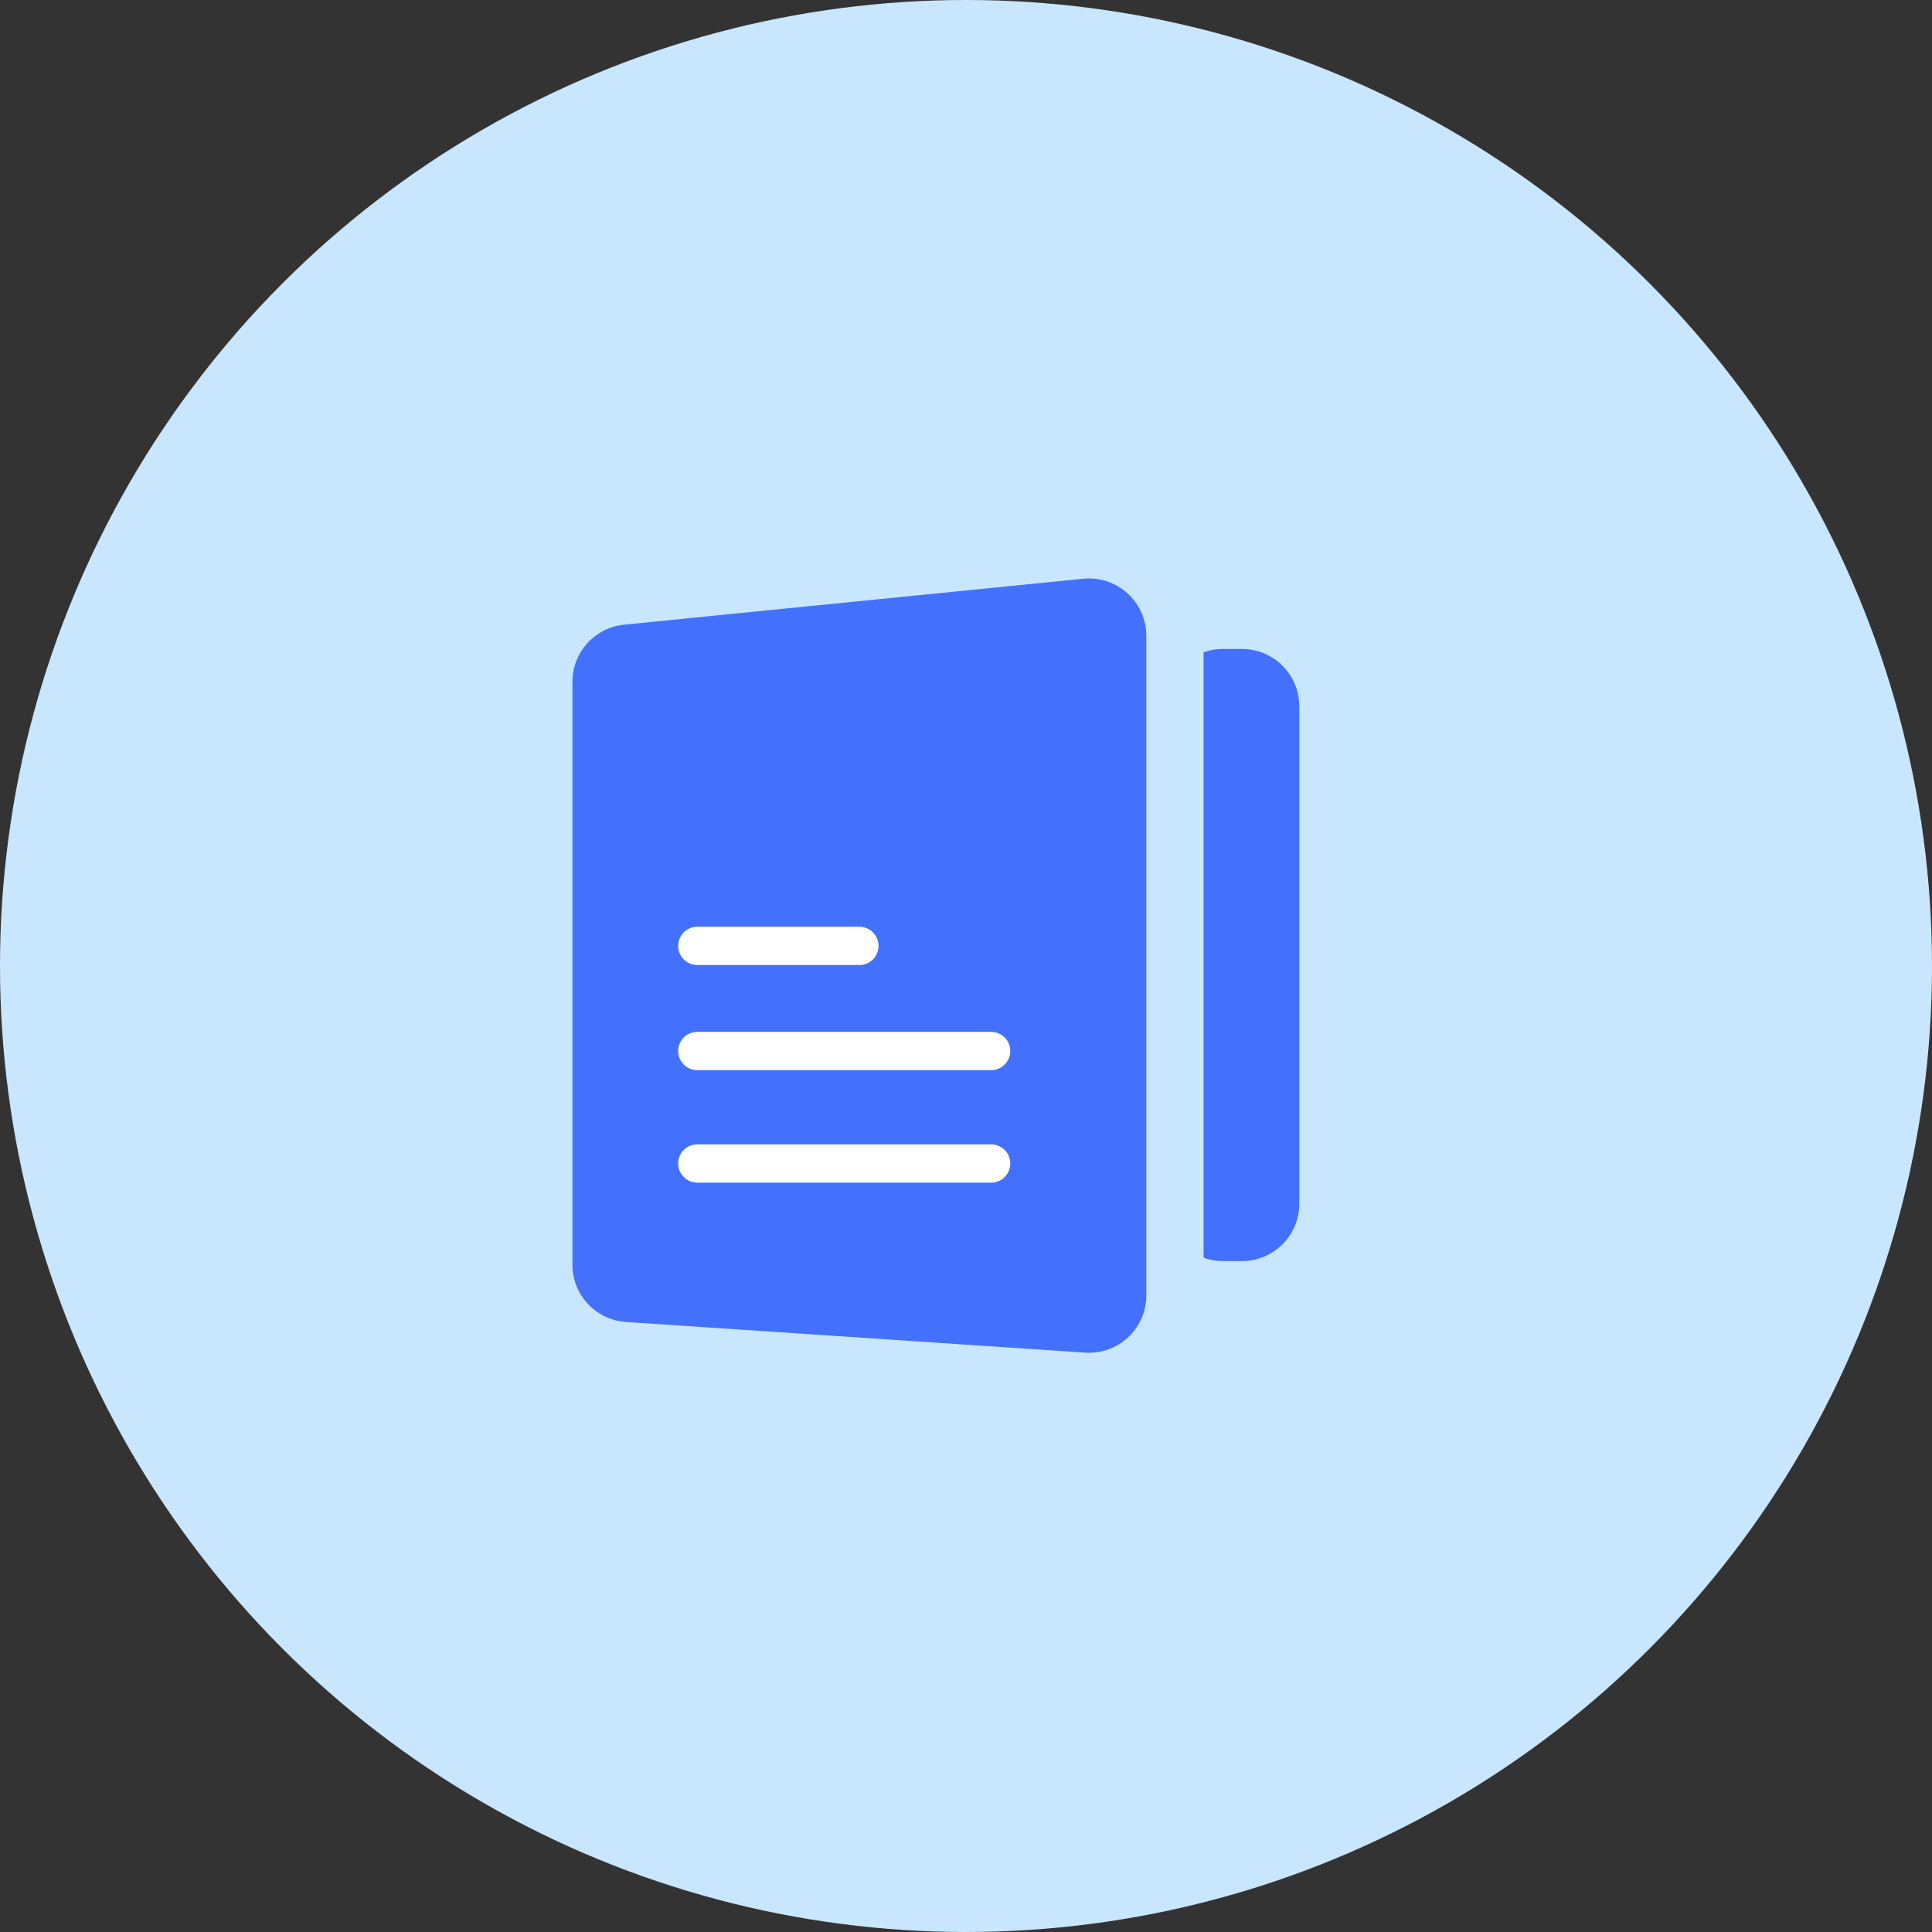 <?xml version="1.0" encoding="UTF-8"?>
<svg width="27px" height="27px" viewBox="0 0 27 27" version="1.1" xmlns="http://www.w3.org/2000/svg" xmlns:xlink="http://www.w3.org/1999/xlink">
    <rect x="0" y="0" width="27" height="27" fill="#333333" stroke="none"/>
    <!-- Generator: Sketch 62 (91390) - https://sketch.com -->
    <title>Group 21</title>
    <desc>Created with Sketch.</desc>
    <g id="Page-1" stroke="none" stroke-width="1" fill="none" fill-rule="evenodd">
        <g id="18_Dashboard-" transform="translate(-344, -207)">
            <g id="Group-21" transform="translate(344, 207)">
                <circle id="Oval" fill="#C9E6FF" cx="13.5" cy="13.5" r="13.5"></circle>
                <g id="Group-23" transform="translate(8, 8)">
                    <path d="M0.722,0.73 L7.138,0.088 C7.579,0.044 7.972,0.366 8.016,0.806 C8.018,0.833 8.02,0.86 8.02,0.886 L8.02,10.103 C8.02,10.546 7.661,10.905 7.218,10.905 C7.2,10.905 7.182,10.904 7.164,10.903 L0.749,10.475 C0.327,10.447 1.62727562e-16,10.097 0,9.675 L0,1.528 C-2.72501347e-16,1.116 0.312,0.771 0.722,0.73 Z" id="Rectangle" fill="#4371FD"></path>
                    <path d="M9.356,1.069 C9.799,1.069 10.158,1.428 10.158,1.871 L10.158,8.822 C10.158,9.265 9.799,9.624 9.356,9.624 L9.089,9.624 C8.995,9.624 8.904,9.607 8.82,9.577 L8.82,1.116 C8.904,1.086 8.995,1.069 9.089,1.069 L9.356,1.069 Z" id="Combined-Shape" fill="#4371FD"></path>
                    <line x1="1.745" y1="5.219" x2="4.01" y2="5.219" id="Path-46" stroke="#FFFFFF" stroke-width="0.535" stroke-linecap="round"></line>
                    <line x1="1.745" y1="6.688" x2="5.851" y2="6.688" id="Path-47" stroke="#FFFFFF" stroke-width="0.535" stroke-linecap="round"></line>
                    <line x1="1.745" y1="8.26" x2="5.851" y2="8.26" id="Path-48" stroke="#FFFFFF" stroke-width="0.535" stroke-linecap="round"></line>
                </g>
            </g>
        </g>
    </g>
</svg>